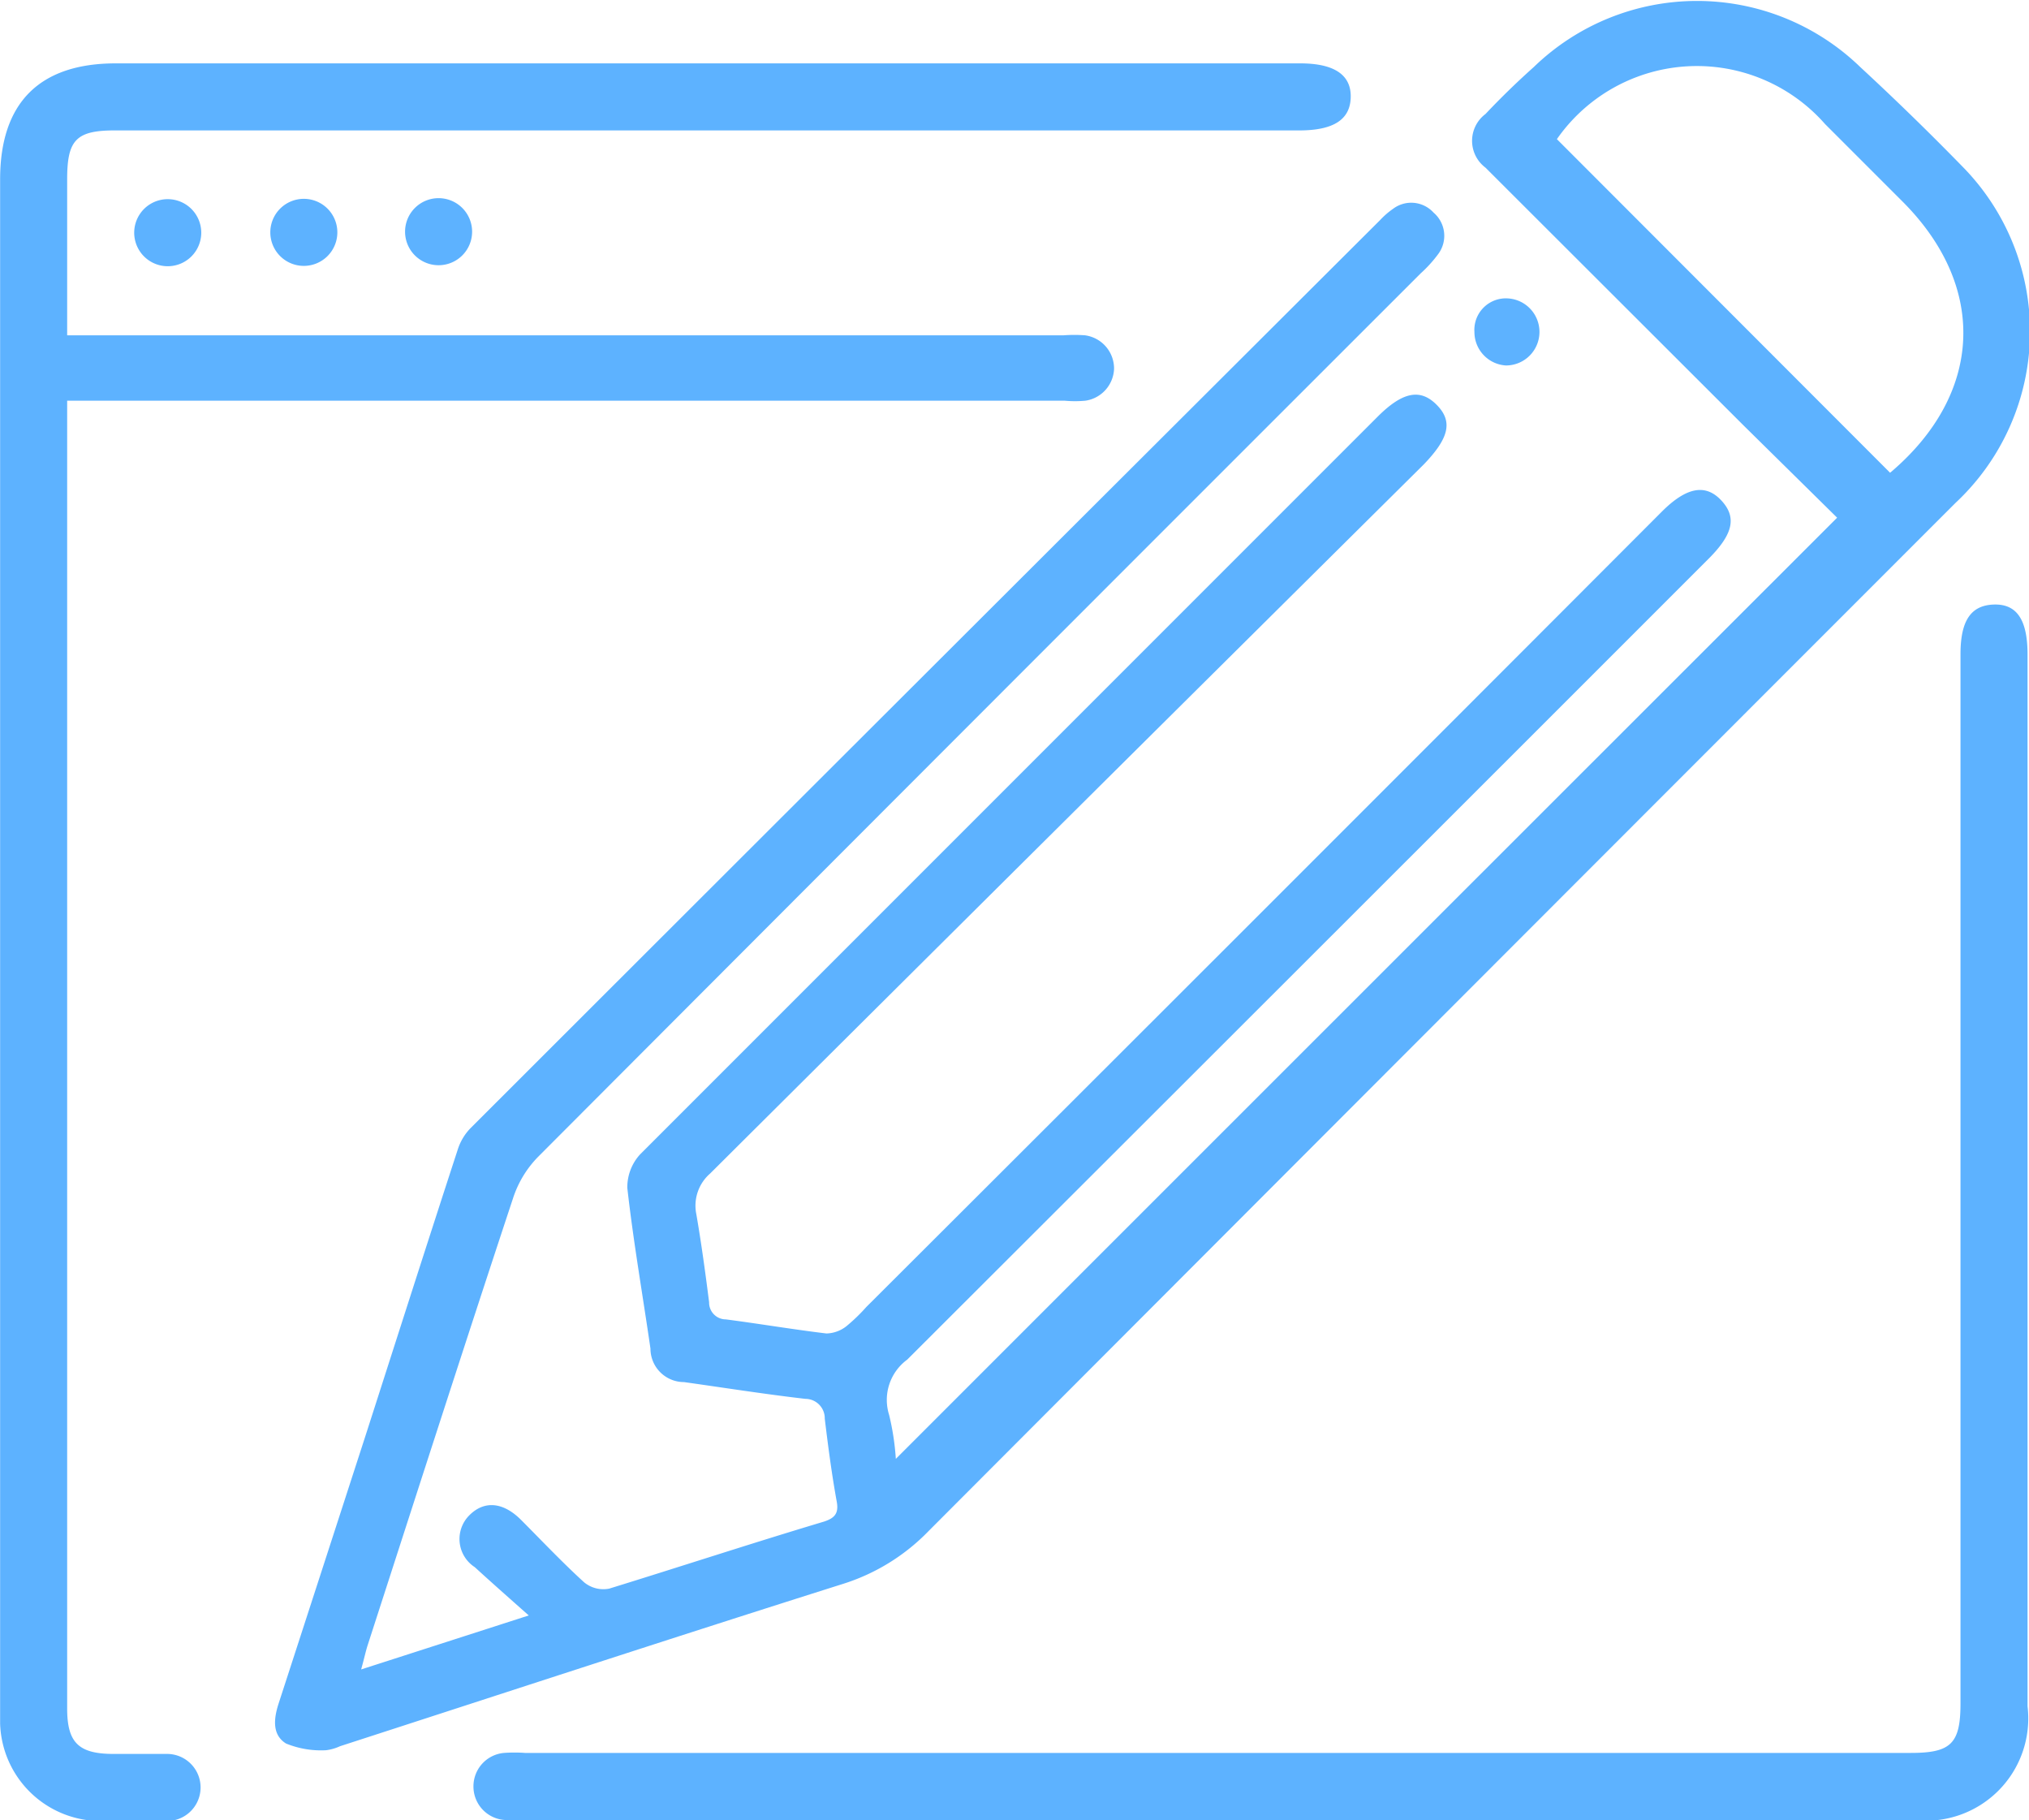 <svg id="Warstwa_1" data-name="Warstwa 1" xmlns="http://www.w3.org/2000/svg" width="21.35mm" height="19.15mm" viewBox="0 0 60.52 54.29"><defs><style>.cls-1{fill:#5db2ff;}</style></defs><path class="cls-1" d="M10.77,49.79l5-1.61c-.62-.55-1.13-1-1.61-1.44A1,1,0,0,1,14,45.19c.44-.44,1-.4,1.54.14s1.23,1.27,1.88,1.86a.9.9,0,0,0,.75.19c2.14-.66,4.27-1.36,6.41-2,.3-.1.44-.23.38-.58-.15-.82-.26-1.66-.36-2.49a.58.58,0,0,0-.58-.59c-1.21-.14-2.41-.33-3.62-.5a1,1,0,0,1-1-1c-.23-1.59-.51-3.19-.69-4.79a1.45,1.45,0,0,1,.38-1q11-11,22-22c.75-.75,1.28-.85,1.77-.35s.35,1-.39,1.77Q31.8,24.43,21.18,35a1.27,1.27,0,0,0-.41,1.22c.15.87.27,1.75.38,2.62a.5.5,0,0,0,.5.51c1,.13,2,.3,3,.42a1,1,0,0,0,.6-.22,5.3,5.3,0,0,0,.59-.57Q37.71,27.14,49.57,15.26c.73-.73,1.3-.84,1.77-.34s.36,1-.35,1.72q-12,12-23.93,23.91a1.49,1.49,0,0,0-.54,1.65,7.61,7.61,0,0,1,.2,1.31q14-14,28.08-28.07L52,12.68,44.31,5a1,1,0,0,1,0-1.6Q45,2.67,45.75,2a7,7,0,0,1,9.74,0Q57.07,3.46,58.57,5a7,7,0,0,1-.24,10Q43,30.33,27.7,45.66a6.1,6.1,0,0,1-2.56,1.58c-5,1.58-10,3.22-15,4.84a1.41,1.41,0,0,1-.42.12A2.77,2.77,0,0,1,8.53,52c-.42-.26-.37-.74-.22-1.2q1.3-4,2.58-7.95c.92-2.86,1.83-5.71,2.76-8.56a1.61,1.61,0,0,1,.38-.64Q27.59,20.1,41.17,6.56a2.37,2.37,0,0,1,.38-.33.9.9,0,0,1,1.21.11.91.91,0,0,1,.13,1.25,3.85,3.85,0,0,1-.51.56Q29.21,21.31,16.06,34.49a3.15,3.15,0,0,0-.76,1.25c-1.47,4.44-2.9,8.89-4.34,13.34C10.9,49.27,10.86,49.47,10.77,49.79ZM56.38,14.1c2.77-2.34,2.92-5.54.37-8.09L54.44,3.7a5.09,5.09,0,0,0-8,.45Z"/><path class="cls-1" d="M2,10H31.73a4.39,4.39,0,0,1,.63,0,1,1,0,0,1,.87,1,1,1,0,0,1-.85.95,3.32,3.32,0,0,1-.63,0H2v39c0,1,.32,1.35,1.34,1.36.55,0,1.09,0,1.64,0a1,1,0,1,1,0,2c-.69,0-1.38,0-2.07,0A3,3,0,0,1,0,51.4c0-.19,0-.38,0-.57V5.35C0,3.07,1.17,1.89,3.45,1.89H38.78c1,0,1.52.33,1.51,1s-.5,1-1.54,1H3.48C2.27,3.88,2,4.16,2,5.35Z"/><path class="cls-1" d="M36.4,54.28H15.61a5.19,5.19,0,0,1-.56,0,1,1,0,0,1-.93-1,1,1,0,0,1,.91-1,4.42,4.42,0,0,1,.63,0H57c1.2,0,1.48-.28,1.48-1.48V19.51c0-1,.31-1.46,1-1.48s1,.47,1,1.49V50.89a3.05,3.05,0,0,1-3.39,3.39Z"/><path class="cls-1" d="M45.92,9.9a1,1,0,0,1-1,1,1,1,0,0,1-.94-1,.94.94,0,0,1,1-1A1,1,0,0,1,45.92,9.9Z"/><path class="cls-1" d="M6,6.94a1,1,0,0,1-1,1,1,1,0,0,1,0-2A1,1,0,0,1,6,6.94Z"/><path class="cls-1" d="M9.06,5.93a1,1,0,1,1-1,1A1,1,0,0,1,9.06,5.93Z"/><path class="cls-1" d="M13.08,7.91a1,1,0,1,1,1-1A1,1,0,0,1,13.08,7.91Z"/></svg>